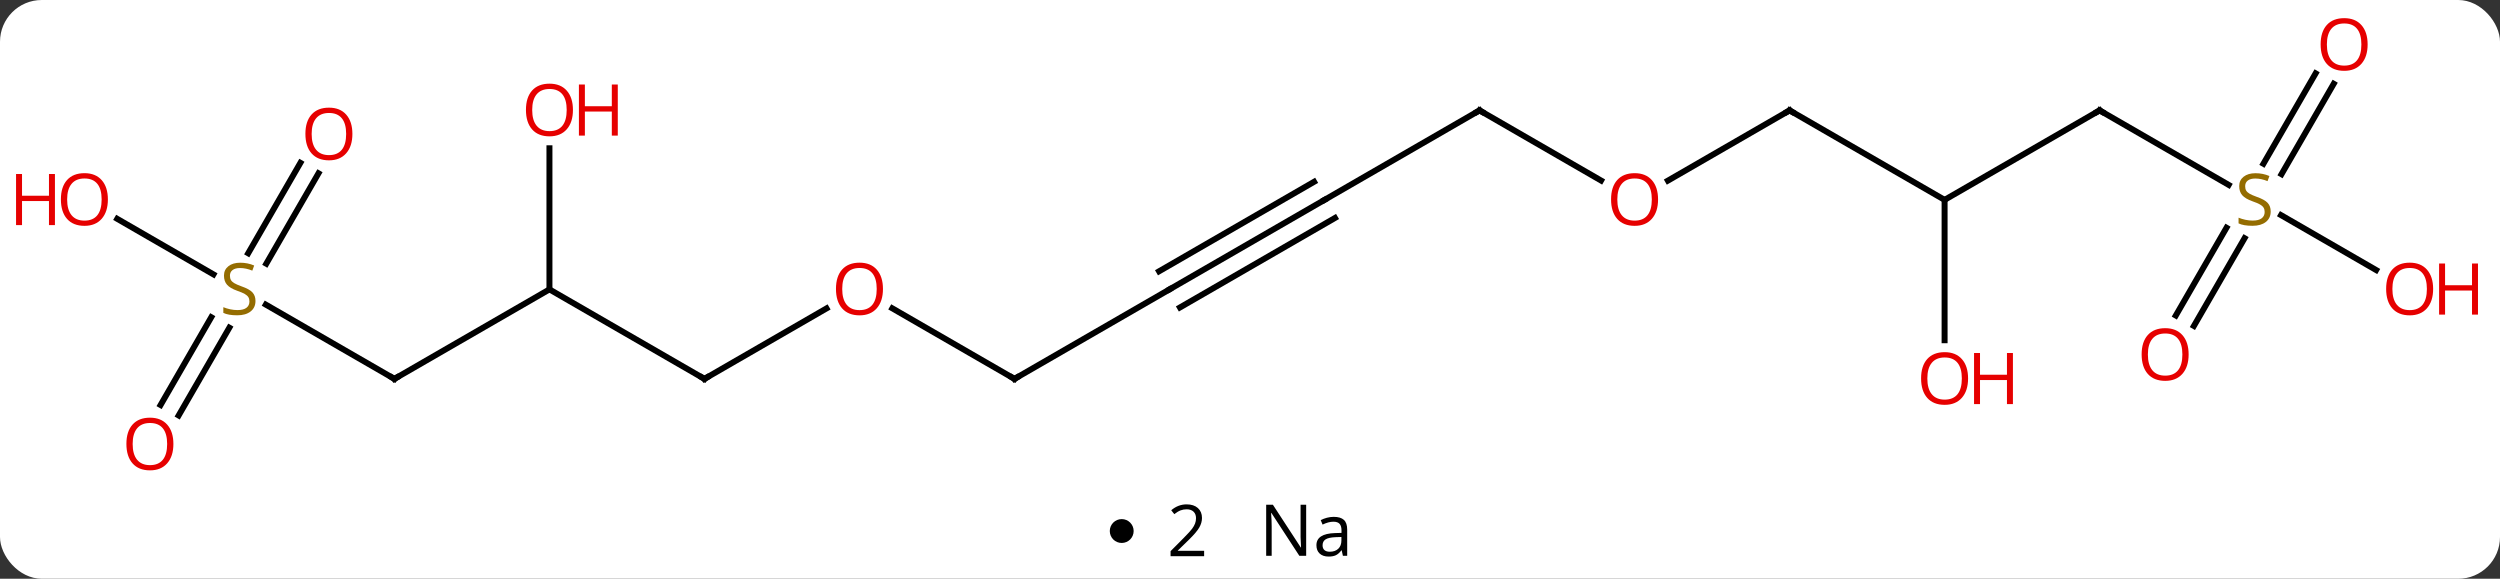 <svg width="419" viewBox="0 0 419 97" style="fill-opacity:1; color-rendering:auto; color-interpolation:auto; text-rendering:auto; stroke:black; stroke-linecap:square; stroke-miterlimit:10; shape-rendering:auto; stroke-opacity:1; fill:black; stroke-dasharray:none; font-weight:normal; stroke-width:1; font-family:'Open Sans'; font-style:normal; stroke-linejoin:miter; font-size:12; stroke-dashoffset:0; image-rendering:auto;" height="97" class="cas-substance-image" xmlns:xlink="http://www.w3.org/1999/xlink" xmlns="http://www.w3.org/2000/svg"><rect x="0" y="0" width="419" height="97" fill="#333333" stroke="none"/><svg class="cas-substance-single-component"><rect y="0" x="0" width="419" stroke="none" ry="7" rx="7" height="97" fill="white" class="cas-substance-group"/><svg y="0" x="0" width="419" viewBox="0 0 419 82" style="fill:black;" height="82" class="cas-substance-single-component-image"><svg><g><g transform="translate(209,41)" style="text-rendering:geometricPrecision; color-rendering:optimizeQuality; color-interpolation:linearRGB; stroke-linecap:butt; image-rendering:optimizeQuality;"><line y2="7.5" y1="22.5" x2="-116.913" x1="-142.893" style="fill:none;"/><line y2="10.056" y1="22.5" x2="-164.449" x1="-142.893" style="fill:none;"/><line y2="22.5" y1="7.5" x2="-90.933" x1="-116.913" style="fill:none;"/><line y2="-16.148" y1="7.5" x2="-116.913" x1="-116.913" style="fill:none;"/><line y2="-11.957" y1="3.198" x2="-155.621" x1="-164.372" style="fill:none;"/><line y2="-13.707" y1="1.448" x2="-158.653" x1="-167.403" style="fill:none;"/><line y2="26.883" y1="12.169" x2="-182.088" x1="-173.592" style="fill:none;"/><line y2="28.633" y1="13.919" x2="-179.057" x1="-170.561" style="fill:none;"/><line y2="-4.321" y1="4.989" x2="-189.351" x1="-173.225" style="fill:none;"/><line y2="10.689" y1="22.5" x2="-70.476" x1="-90.933" style="fill:none;"/><line y2="22.5" y1="10.678" x2="-38.97" x1="-59.447" style="fill:none;"/><line y2="7.5" y1="22.5" x2="-12.99" x1="-38.97" style="fill:none;"/><line y2="-7.5" y1="7.5" x2="12.99" x1="-12.99" style="fill:none;"/><line y2="-10.531" y1="4.469" x2="11.24" x1="-14.74" style="fill:none;"/><line y2="-4.469" y1="10.531" x2="14.74" x1="-11.24" style="fill:none;"/><line y2="-22.5" y1="-7.5" x2="38.97" x1="12.99" style="fill:none;"/><line y2="-10.741" y1="-22.5" x2="59.339" x1="38.97" style="fill:none;"/><line y2="-22.5" y1="-10.726" x2="90.933" x1="70.54" style="fill:none;"/><line y2="-7.5" y1="-22.5" x2="116.913" x1="90.933" style="fill:none;"/><line y2="-22.5" y1="-7.5" x2="142.893" x1="116.913" style="fill:none;"/><line y2="16.023" y1="-7.5" x2="116.913" x1="116.913" style="fill:none;"/><line y2="-10.011" y1="-22.5" x2="164.527" x1="142.893" style="fill:none;"/><line y2="11.883" y1="-2.831" x2="155.664" x1="164.16" style="fill:none;"/><line y2="13.633" y1="-1.081" x2="158.695" x1="167.191" style="fill:none;"/><line y2="-26.957" y1="-11.802" x2="182.131" x1="173.38" style="fill:none;"/><line y2="-28.707" y1="-13.552" x2="179.1" x1="170.349" style="fill:none;"/><line y2="4.259" y1="-4.944" x2="189.242" x1="173.303" style="fill:none;"/><path style="fill:none; stroke-miterlimit:5;" d="M-142.46 22.25 L-142.893 22.5 L-143.326 22.25"/></g><g transform="translate(209,41)" style="stroke-linecap:butt; fill:rgb(148,108,0); text-rendering:geometricPrecision; color-rendering:optimizeQuality; image-rendering:optimizeQuality; font-family:'Open Sans'; stroke:rgb(148,108,0); color-interpolation:linearRGB; stroke-miterlimit:5;"><path style="stroke:none;" d="M-166.181 9.438 Q-166.181 10.562 -167.001 11.203 Q-167.821 11.844 -169.228 11.844 Q-170.759 11.844 -171.571 11.438 L-171.571 10.484 Q-171.04 10.703 -170.423 10.836 Q-169.806 10.969 -169.196 10.969 Q-168.196 10.969 -167.696 10.586 Q-167.196 10.203 -167.196 9.531 Q-167.196 9.094 -167.376 8.805 Q-167.556 8.516 -167.97 8.273 Q-168.384 8.031 -169.243 7.734 Q-170.431 7.312 -170.946 6.727 Q-171.462 6.141 -171.462 5.188 Q-171.462 4.203 -170.72 3.617 Q-169.978 3.031 -168.743 3.031 Q-167.478 3.031 -166.399 3.5 L-166.712 4.359 Q-167.774 3.922 -168.774 3.922 Q-169.571 3.922 -170.017 4.258 Q-170.462 4.594 -170.462 5.203 Q-170.462 5.641 -170.298 5.93 Q-170.134 6.219 -169.743 6.453 Q-169.353 6.688 -168.54 6.984 Q-167.196 7.453 -166.689 8.008 Q-166.181 8.562 -166.181 9.438 Z"/><path style="fill:none; stroke:black;" d="M-91.366 22.25 L-90.933 22.5 L-90.5 22.25"/><path style="fill:rgb(230,0,0); stroke:none;" d="M-112.975 -22.57 Q-112.975 -20.508 -114.015 -19.328 Q-115.054 -18.148 -116.897 -18.148 Q-118.788 -18.148 -119.819 -19.312 Q-120.85 -20.477 -120.85 -22.586 Q-120.85 -24.68 -119.819 -25.828 Q-118.788 -26.977 -116.897 -26.977 Q-115.038 -26.977 -114.007 -25.805 Q-112.975 -24.633 -112.975 -22.57 ZM-119.804 -22.57 Q-119.804 -20.836 -119.061 -19.93 Q-118.319 -19.023 -116.897 -19.023 Q-115.475 -19.023 -114.749 -19.922 Q-114.022 -20.82 -114.022 -22.57 Q-114.022 -24.305 -114.749 -25.195 Q-115.475 -26.086 -116.897 -26.086 Q-118.319 -26.086 -119.061 -25.188 Q-119.804 -24.289 -119.804 -22.57 Z"/><path style="fill:rgb(230,0,0); stroke:none;" d="M-105.46 -18.273 L-106.46 -18.273 L-106.46 -22.305 L-110.975 -22.305 L-110.975 -18.273 L-111.975 -18.273 L-111.975 -26.836 L-110.975 -26.836 L-110.975 -23.195 L-106.46 -23.195 L-106.46 -26.836 L-105.46 -26.836 L-105.46 -18.273 Z"/><path style="fill:rgb(230,0,0); stroke:none;" d="M-149.939 -18.55 Q-149.939 -16.488 -150.978 -15.308 Q-152.017 -14.128 -153.86 -14.128 Q-155.751 -14.128 -156.782 -15.293 Q-157.814 -16.457 -157.814 -18.566 Q-157.814 -20.66 -156.782 -21.808 Q-155.751 -22.957 -153.86 -22.957 Q-152.001 -22.957 -150.97 -21.785 Q-149.939 -20.613 -149.939 -18.55 ZM-156.767 -18.55 Q-156.767 -16.816 -156.024 -15.91 Q-155.282 -15.003 -153.86 -15.003 Q-152.439 -15.003 -151.712 -15.902 Q-150.985 -16.8 -150.985 -18.55 Q-150.985 -20.285 -151.712 -21.175 Q-152.439 -22.066 -153.86 -22.066 Q-155.282 -22.066 -156.024 -21.168 Q-156.767 -20.269 -156.767 -18.55 Z"/><path style="fill:rgb(230,0,0); stroke:none;" d="M-179.939 33.41 Q-179.939 35.472 -180.978 36.652 Q-182.017 37.832 -183.86 37.832 Q-185.751 37.832 -186.782 36.667 Q-187.814 35.503 -187.814 33.394 Q-187.814 31.3 -186.782 30.152 Q-185.751 29.003 -183.86 29.003 Q-182.001 29.003 -180.97 30.175 Q-179.939 31.347 -179.939 33.41 ZM-186.767 33.41 Q-186.767 35.144 -186.024 36.05 Q-185.282 36.957 -183.86 36.957 Q-182.439 36.957 -181.712 36.058 Q-180.985 35.16 -180.985 33.41 Q-180.985 31.675 -181.712 30.785 Q-182.439 29.894 -183.86 29.894 Q-185.282 29.894 -186.024 30.793 Q-186.767 31.691 -186.767 33.41 Z"/><path style="fill:rgb(230,0,0); stroke:none;" d="M-190.918 -7.57 Q-190.918 -5.508 -191.958 -4.328 Q-192.997 -3.148 -194.84 -3.148 Q-196.731 -3.148 -197.762 -4.312 Q-198.793 -5.477 -198.793 -7.586 Q-198.793 -9.68 -197.762 -10.828 Q-196.731 -11.977 -194.84 -11.977 Q-192.981 -11.977 -191.95 -10.805 Q-190.918 -9.633 -190.918 -7.57 ZM-197.747 -7.57 Q-197.747 -5.836 -197.004 -4.93 Q-196.262 -4.023 -194.84 -4.023 Q-193.418 -4.023 -192.692 -4.922 Q-191.965 -5.82 -191.965 -7.57 Q-191.965 -9.305 -192.692 -10.195 Q-193.418 -11.086 -194.84 -11.086 Q-196.262 -11.086 -197.004 -10.188 Q-197.747 -9.289 -197.747 -7.57 Z"/><path style="fill:rgb(230,0,0); stroke:none;" d="M-199.793 -3.273 L-200.793 -3.273 L-200.793 -7.305 L-205.309 -7.305 L-205.309 -3.273 L-206.309 -3.273 L-206.309 -11.836 L-205.309 -11.836 L-205.309 -8.195 L-200.793 -8.195 L-200.793 -11.836 L-199.793 -11.836 L-199.793 -3.273 Z"/><path style="fill:rgb(230,0,0); stroke:none;" d="M-61.016 7.43 Q-61.016 9.492 -62.055 10.672 Q-63.094 11.852 -64.937 11.852 Q-66.828 11.852 -67.859 10.688 Q-68.891 9.523 -68.891 7.414 Q-68.891 5.32 -67.859 4.172 Q-66.828 3.023 -64.937 3.023 Q-63.078 3.023 -62.047 4.195 Q-61.016 5.367 -61.016 7.43 ZM-67.844 7.43 Q-67.844 9.164 -67.101 10.07 Q-66.359 10.977 -64.937 10.977 Q-63.516 10.977 -62.789 10.078 Q-62.062 9.18 -62.062 7.43 Q-62.062 5.695 -62.789 4.805 Q-63.516 3.914 -64.937 3.914 Q-66.359 3.914 -67.101 4.812 Q-67.844 5.711 -67.844 7.43 Z"/><path style="fill:none; stroke:black;" d="M-39.403 22.25 L-38.97 22.5 L-38.537 22.25"/><path style="fill:none; stroke:black;" d="M38.537 -22.25 L38.97 -22.5 L39.403 -22.25"/><path style="fill:rgb(230,0,0); stroke:none;" d="M68.891 -7.57 Q68.891 -5.508 67.851 -4.328 Q66.812 -3.148 64.969 -3.148 Q63.078 -3.148 62.047 -4.312 Q61.016 -5.477 61.016 -7.586 Q61.016 -9.68 62.047 -10.828 Q63.078 -11.977 64.969 -11.977 Q66.828 -11.977 67.859 -10.805 Q68.891 -9.633 68.891 -7.57 ZM62.062 -7.57 Q62.062 -5.836 62.805 -4.93 Q63.547 -4.023 64.969 -4.023 Q66.391 -4.023 67.117 -4.922 Q67.844 -5.82 67.844 -7.57 Q67.844 -9.305 67.117 -10.195 Q66.391 -11.086 64.969 -11.086 Q63.547 -11.086 62.805 -10.188 Q62.062 -9.289 62.062 -7.57 Z"/><path style="fill:none; stroke:black;" d="M90.5 -22.25 L90.933 -22.5 L91.366 -22.25"/><path style="fill:none; stroke:black;" d="M142.46 -22.25 L142.893 -22.5 L143.326 -22.25"/><path style="fill:rgb(230,0,0); stroke:none;" d="M120.85 22.43 Q120.85 24.492 119.811 25.672 Q118.772 26.852 116.929 26.852 Q115.038 26.852 114.007 25.688 Q112.975 24.523 112.975 22.414 Q112.975 20.32 114.007 19.172 Q115.038 18.023 116.929 18.023 Q118.788 18.023 119.819 19.195 Q120.85 20.367 120.85 22.43 ZM114.022 22.43 Q114.022 24.164 114.765 25.07 Q115.507 25.977 116.929 25.977 Q118.35 25.977 119.077 25.078 Q119.804 24.18 119.804 22.43 Q119.804 20.695 119.077 19.805 Q118.35 18.914 116.929 18.914 Q115.507 18.914 114.765 19.812 Q114.022 20.711 114.022 22.43 Z"/><path style="fill:rgb(230,0,0); stroke:none;" d="M128.366 26.727 L127.366 26.727 L127.366 22.695 L122.85 22.695 L122.85 26.727 L121.85 26.727 L121.85 18.164 L122.85 18.164 L122.85 21.805 L127.366 21.805 L127.366 18.164 L128.366 18.164 L128.366 26.727 Z"/><path style="stroke:none;" d="M171.571 -5.562 Q171.571 -4.438 170.751 -3.797 Q169.931 -3.156 168.524 -3.156 Q166.993 -3.156 166.181 -3.562 L166.181 -4.516 Q166.712 -4.297 167.329 -4.164 Q167.946 -4.031 168.556 -4.031 Q169.556 -4.031 170.056 -4.414 Q170.556 -4.797 170.556 -5.469 Q170.556 -5.906 170.376 -6.195 Q170.196 -6.484 169.782 -6.727 Q169.368 -6.969 168.509 -7.266 Q167.321 -7.688 166.806 -8.273 Q166.29 -8.859 166.29 -9.812 Q166.29 -10.797 167.032 -11.383 Q167.774 -11.969 169.009 -11.969 Q170.274 -11.969 171.353 -11.5 L171.04 -10.641 Q169.978 -11.078 168.978 -11.078 Q168.181 -11.078 167.735 -10.742 Q167.29 -10.406 167.29 -9.797 Q167.29 -9.359 167.454 -9.07 Q167.618 -8.781 168.009 -8.547 Q168.399 -8.312 169.212 -8.016 Q170.556 -7.547 171.064 -6.992 Q171.571 -6.438 171.571 -5.562 Z"/><path style="fill:rgb(230,0,0); stroke:none;" d="M157.814 18.41 Q157.814 20.472 156.774 21.652 Q155.735 22.832 153.892 22.832 Q152.001 22.832 150.97 21.668 Q149.939 20.503 149.939 18.394 Q149.939 16.3 150.97 15.152 Q152.001 14.003 153.892 14.003 Q155.751 14.003 156.782 15.175 Q157.814 16.347 157.814 18.41 ZM150.985 18.41 Q150.985 20.144 151.728 21.05 Q152.47 21.957 153.892 21.957 Q155.314 21.957 156.04 21.058 Q156.767 20.16 156.767 18.41 Q156.767 16.675 156.04 15.785 Q155.314 14.894 153.892 14.894 Q152.47 14.894 151.728 15.793 Q150.985 16.691 150.985 18.41 Z"/><path style="fill:rgb(230,0,0); stroke:none;" d="M187.814 -33.55 Q187.814 -31.488 186.774 -30.308 Q185.735 -29.128 183.892 -29.128 Q182.001 -29.128 180.97 -30.293 Q179.939 -31.457 179.939 -33.566 Q179.939 -35.66 180.97 -36.808 Q182.001 -37.957 183.892 -37.957 Q185.751 -37.957 186.782 -36.785 Q187.814 -35.613 187.814 -33.55 ZM180.985 -33.55 Q180.985 -31.816 181.728 -30.91 Q182.47 -30.003 183.892 -30.003 Q185.314 -30.003 186.04 -30.902 Q186.767 -31.8 186.767 -33.55 Q186.767 -35.285 186.04 -36.175 Q185.314 -37.066 183.892 -37.066 Q182.47 -37.066 181.728 -36.167 Q180.985 -35.269 180.985 -33.55 Z"/><path style="fill:rgb(230,0,0); stroke:none;" d="M198.793 7.43 Q198.793 9.492 197.754 10.672 Q196.715 11.852 194.872 11.852 Q192.981 11.852 191.95 10.688 Q190.918 9.523 190.918 7.414 Q190.918 5.32 191.95 4.172 Q192.981 3.023 194.872 3.023 Q196.731 3.023 197.762 4.195 Q198.793 5.367 198.793 7.43 ZM191.965 7.43 Q191.965 9.164 192.708 10.07 Q193.45 10.977 194.872 10.977 Q196.293 10.977 197.02 10.078 Q197.747 9.18 197.747 7.43 Q197.747 5.695 197.02 4.805 Q196.293 3.914 194.872 3.914 Q193.45 3.914 192.708 4.812 Q191.965 5.711 191.965 7.43 Z"/><path style="fill:rgb(230,0,0); stroke:none;" d="M206.309 11.727 L205.309 11.727 L205.309 7.695 L200.793 7.695 L200.793 11.727 L199.793 11.727 L199.793 3.164 L200.793 3.164 L200.793 6.805 L205.309 6.805 L205.309 3.164 L206.309 3.164 L206.309 11.727 Z"/></g></g></svg></svg><svg y="82" x="186" class="cas-substance-saf"><svg y="5" x="0" width="4" style="fill:black;" height="4" class="cas-substance-saf-dot"><circle stroke="none" r="2" fill="black" cy="2" cx="2"/></svg><svg y="0" x="7" width="12" style="fill:black;" height="15" class="cas-substance-saf-coefficient"><svg><g><g transform="translate(6,7)" style="text-rendering:geometricPrecision; font-family:'Open Sans'; color-interpolation:linearRGB; color-rendering:optimizeQuality; image-rendering:optimizeQuality;"><path style="stroke:none;" d="M2.812 4.219 L-2.812 4.219 L-2.812 3.375 L-0.562 1.109 Q0.469 0.062 0.797 -0.383 Q1.125 -0.828 1.289 -1.25 Q1.453 -1.672 1.453 -2.156 Q1.453 -2.844 1.039 -3.242 Q0.625 -3.641 -0.125 -3.641 Q-0.656 -3.641 -1.133 -3.461 Q-1.609 -3.281 -2.188 -2.828 L-2.703 -3.484 Q-1.531 -4.469 -0.125 -4.469 Q1.078 -4.469 1.766 -3.852 Q2.453 -3.234 2.453 -2.188 Q2.453 -1.375 1.992 -0.578 Q1.531 0.219 0.281 1.438 L-1.594 3.266 L-1.594 3.312 L2.812 3.312 L2.812 4.219 Z"/></g></g></svg></svg><svg y="0" x="23" width="20" style="fill:black;" height="15" class="cas-substance-saf-image"><svg><g><g transform="translate(10,7)" style="text-rendering:geometricPrecision; font-family:'Open Sans'; color-interpolation:linearRGB; color-rendering:optimizeQuality; image-rendering:optimizeQuality;"><path style="stroke:none;" d="M-0.086 4.156 L-1.227 4.156 L-5.914 -3.031 L-5.961 -3.031 Q-5.867 -1.766 -5.867 -0.719 L-5.867 4.156 L-6.789 4.156 L-6.789 -4.406 L-5.664 -4.406 L-0.992 2.75 L-0.945 2.75 Q-0.945 2.594 -0.992 1.734 Q-1.039 0.875 -1.023 0.5 L-1.023 -4.406 L-0.086 -4.406 L-0.086 4.156 ZM6.07 4.156 L5.867 3.234 L5.82 3.234 Q5.352 3.844 4.875 4.062 Q4.398 4.281 3.68 4.281 Q2.727 4.281 2.18 3.781 Q1.633 3.281 1.633 2.375 Q1.633 0.438 4.742 0.344 L5.836 0.312 L5.836 -0.094 Q5.836 -0.844 5.516 -1.203 Q5.195 -1.562 4.477 -1.562 Q3.664 -1.562 2.664 -1.078 L2.352 -1.828 Q2.836 -2.078 3.398 -2.227 Q3.961 -2.375 4.539 -2.375 Q5.68 -2.375 6.234 -1.867 Q6.789 -1.359 6.789 -0.234 L6.789 4.156 L6.07 4.156 ZM3.867 3.469 Q4.773 3.469 5.297 2.969 Q5.82 2.469 5.82 1.578 L5.82 1 L4.836 1.031 Q3.68 1.078 3.172 1.398 Q2.664 1.719 2.664 2.391 Q2.664 2.922 2.977 3.195 Q3.289 3.469 3.867 3.469 Z"/></g></g></svg></svg></svg></svg></svg>